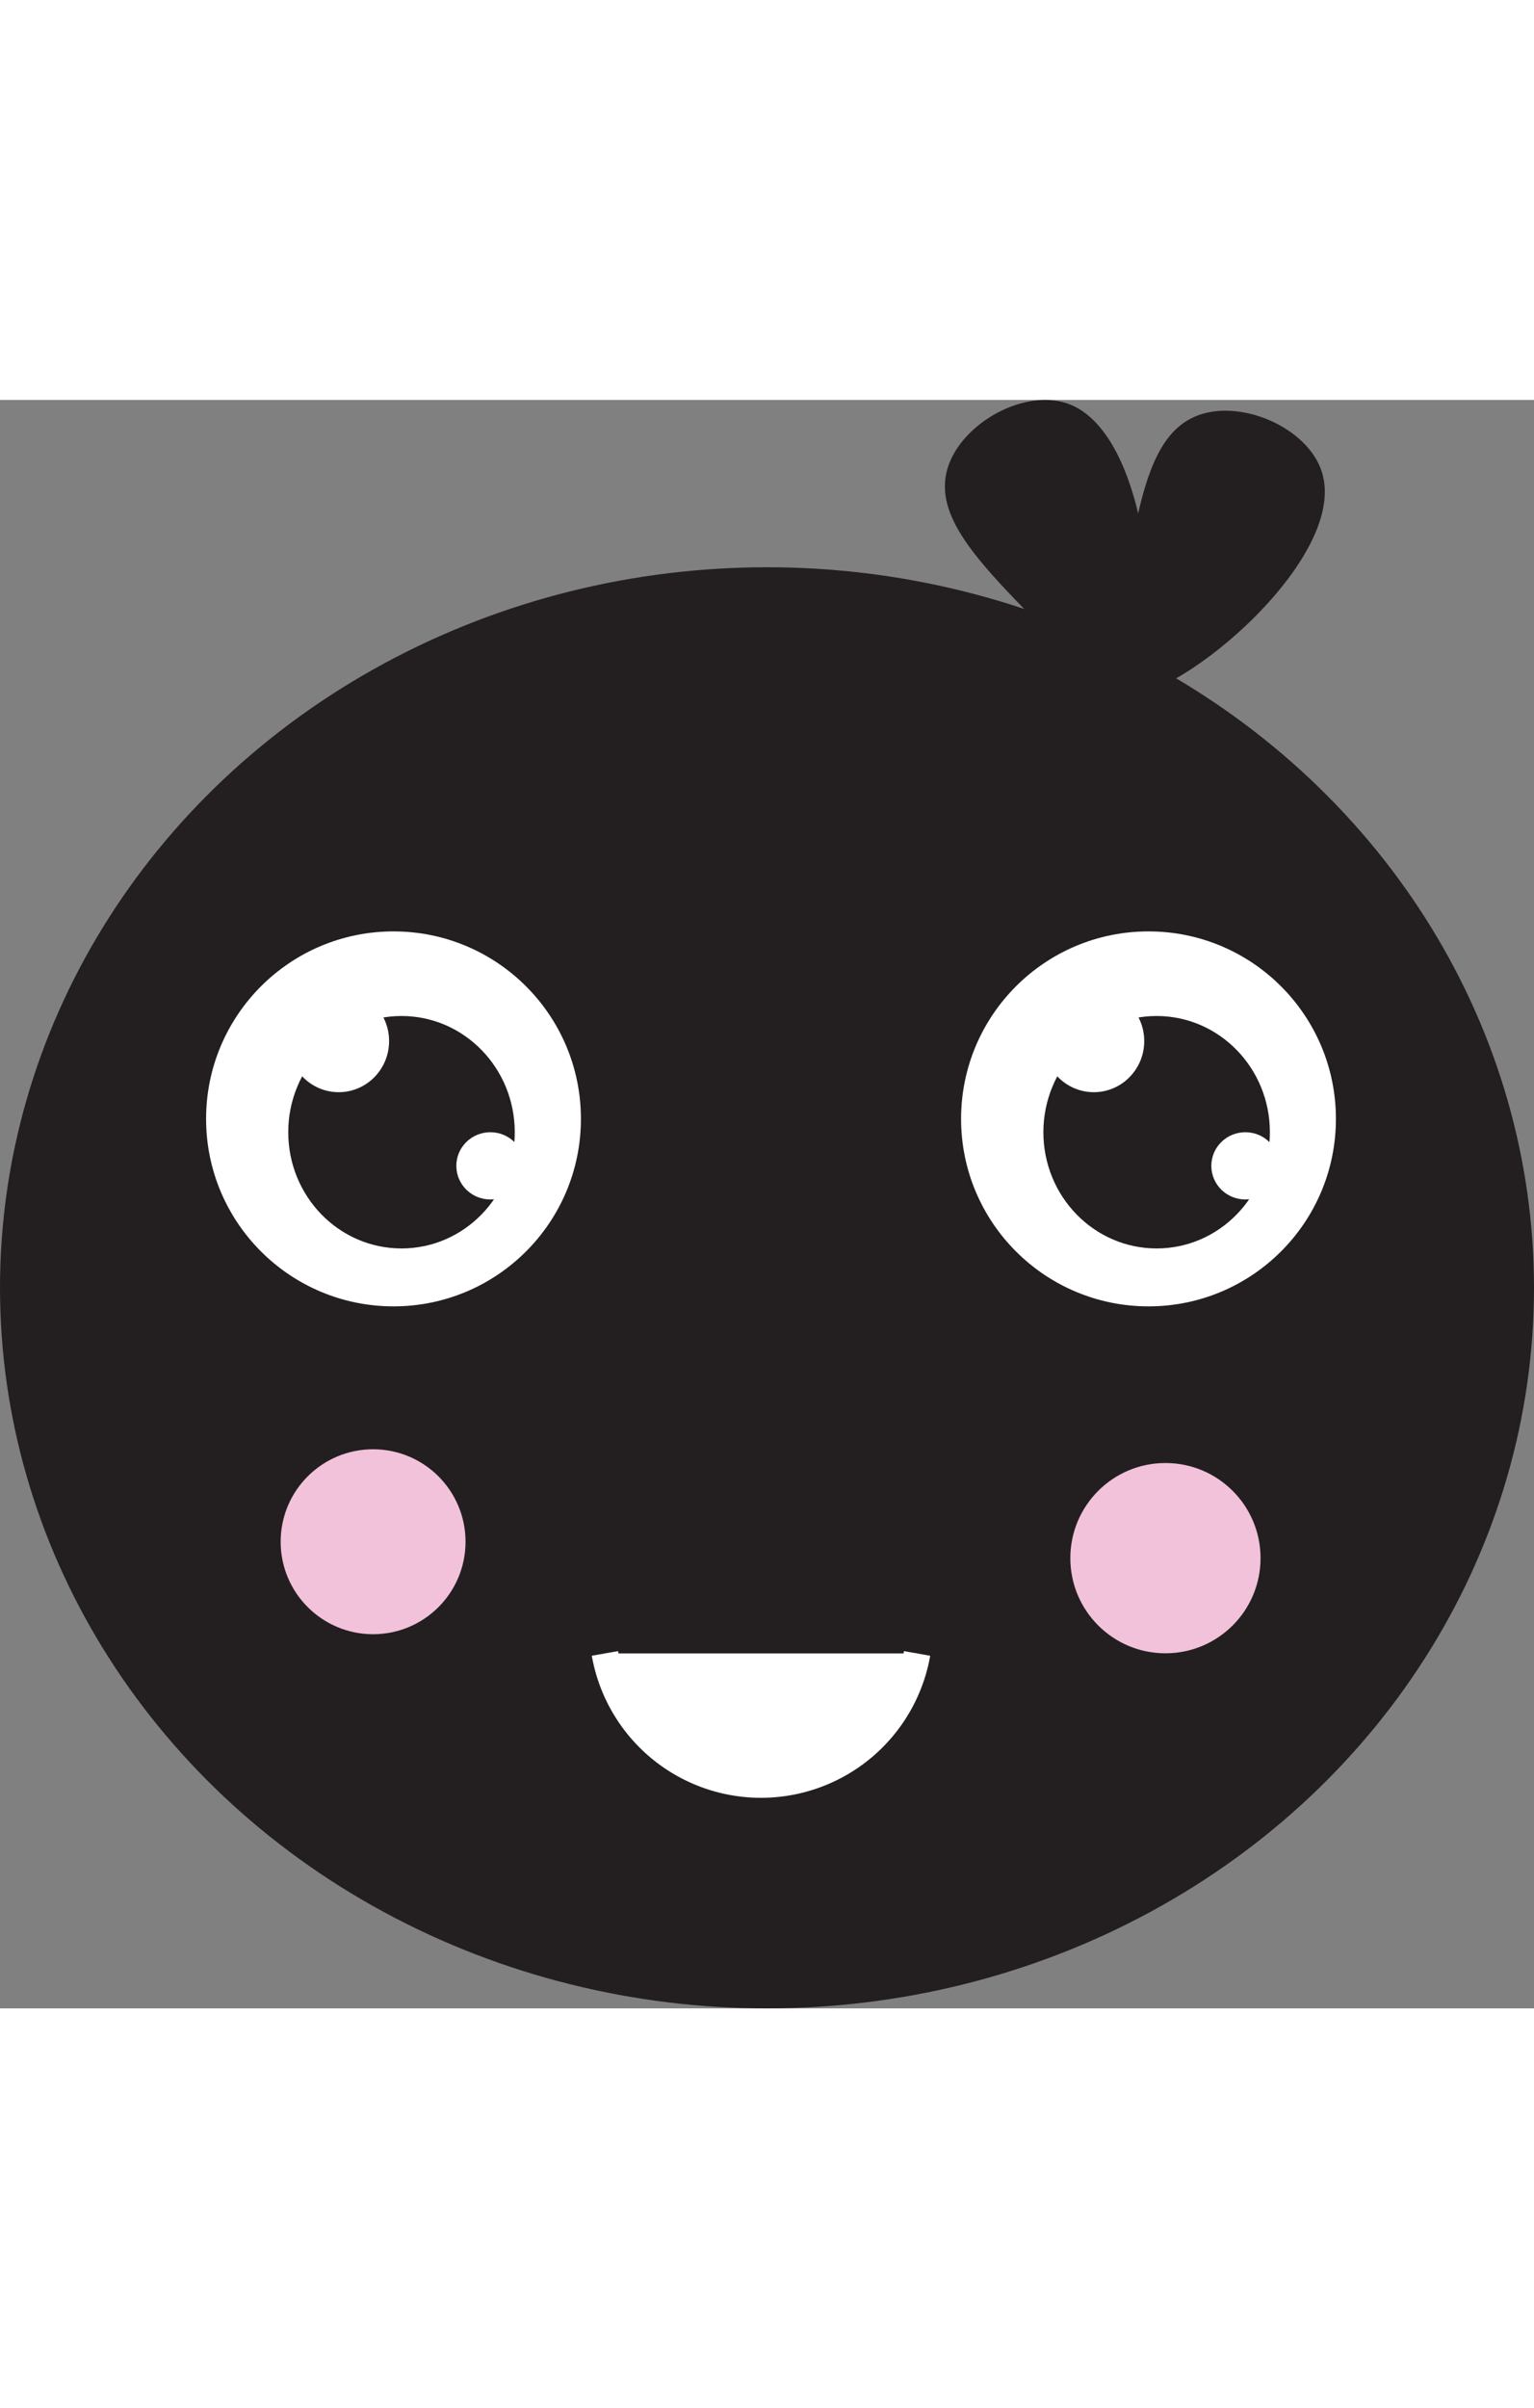 <svg id="Layer_1" data-name="Layer 1" xmlns="http://www.w3.org/2000/svg" width="115" height="180.48" viewBox="0 0 115 120.54">
  <rect x="0" y="0" width="115" height="120.54" fill="#808080" stroke="none"/>
  <defs>
    <style>
      .cls-1, .cls-4 {
        fill: #231f20;
      }

      .cls-1 {
        stroke: #231f20;
      }

      .cls-1, .cls-5 {
        stroke-miterlimit: 10;
      }

      .cls-2 {
        fill: #f2c1da;
      }

      .cls-3, .cls-5 {
        fill: #fff;
      }

      .cls-5 {
        stroke: #fff;
        stroke-width: 2px;
      }
    </style>
  </defs>
  <g id="Happy">
    <ellipse class="cls-1" cx="57.5" cy="66.54" rx="57" ry="53.5"/>
    <circle class="cls-2" cx="87.37" cy="86.8" r="7.13"/>
    <circle class="cls-2" cx="27.97" cy="85.57" r="6.93"/>
    <circle class="cls-3" cx="29.5" cy="53.88" r="14.05"/>
    <ellipse class="cls-4" cx="30.1" cy="54.88" rx="8.49" ry="8.71"/>
    <ellipse class="cls-3" cx="25.39" cy="48.05" rx="3.78" ry="3.83"/>
    <ellipse class="cls-3" cx="36.76" cy="57.4" rx="2.55" ry="2.52"/>
    <circle class="cls-3" cx="86.1" cy="53.88" r="14.05"/>
    <ellipse class="cls-4" cx="86.71" cy="54.88" rx="8.49" ry="8.71"/>
    <ellipse class="cls-3" cx="82" cy="48.05" rx="3.78" ry="3.83"/>
    <ellipse class="cls-3" cx="93.36" cy="57.4" rx="2.55" ry="2.52"/>
    <path class="cls-4" d="M84.42,21.78c-1.11.56-2.77-1.14-6.1-4.54C73.56,12.39,70.19,9,70.94,5.5S76.56-.89,80,.26C86.62,2.52,87.46,20.25,84.42,21.78Z"/>
    <path class="cls-4" d="M84.09,21.93c-1.11-.56-.7-2.93.13-7.65,1.18-6.74,2-11.51,5.29-13s8.55.73,9.6,4.16C101.19,12.2,87.13,23.47,84.09,21.93Z"/>
    <path class="cls-5" d="M45.35,93.94a11.88,11.88,0,0,0,23.4,0"/>
  </g>
</svg>
